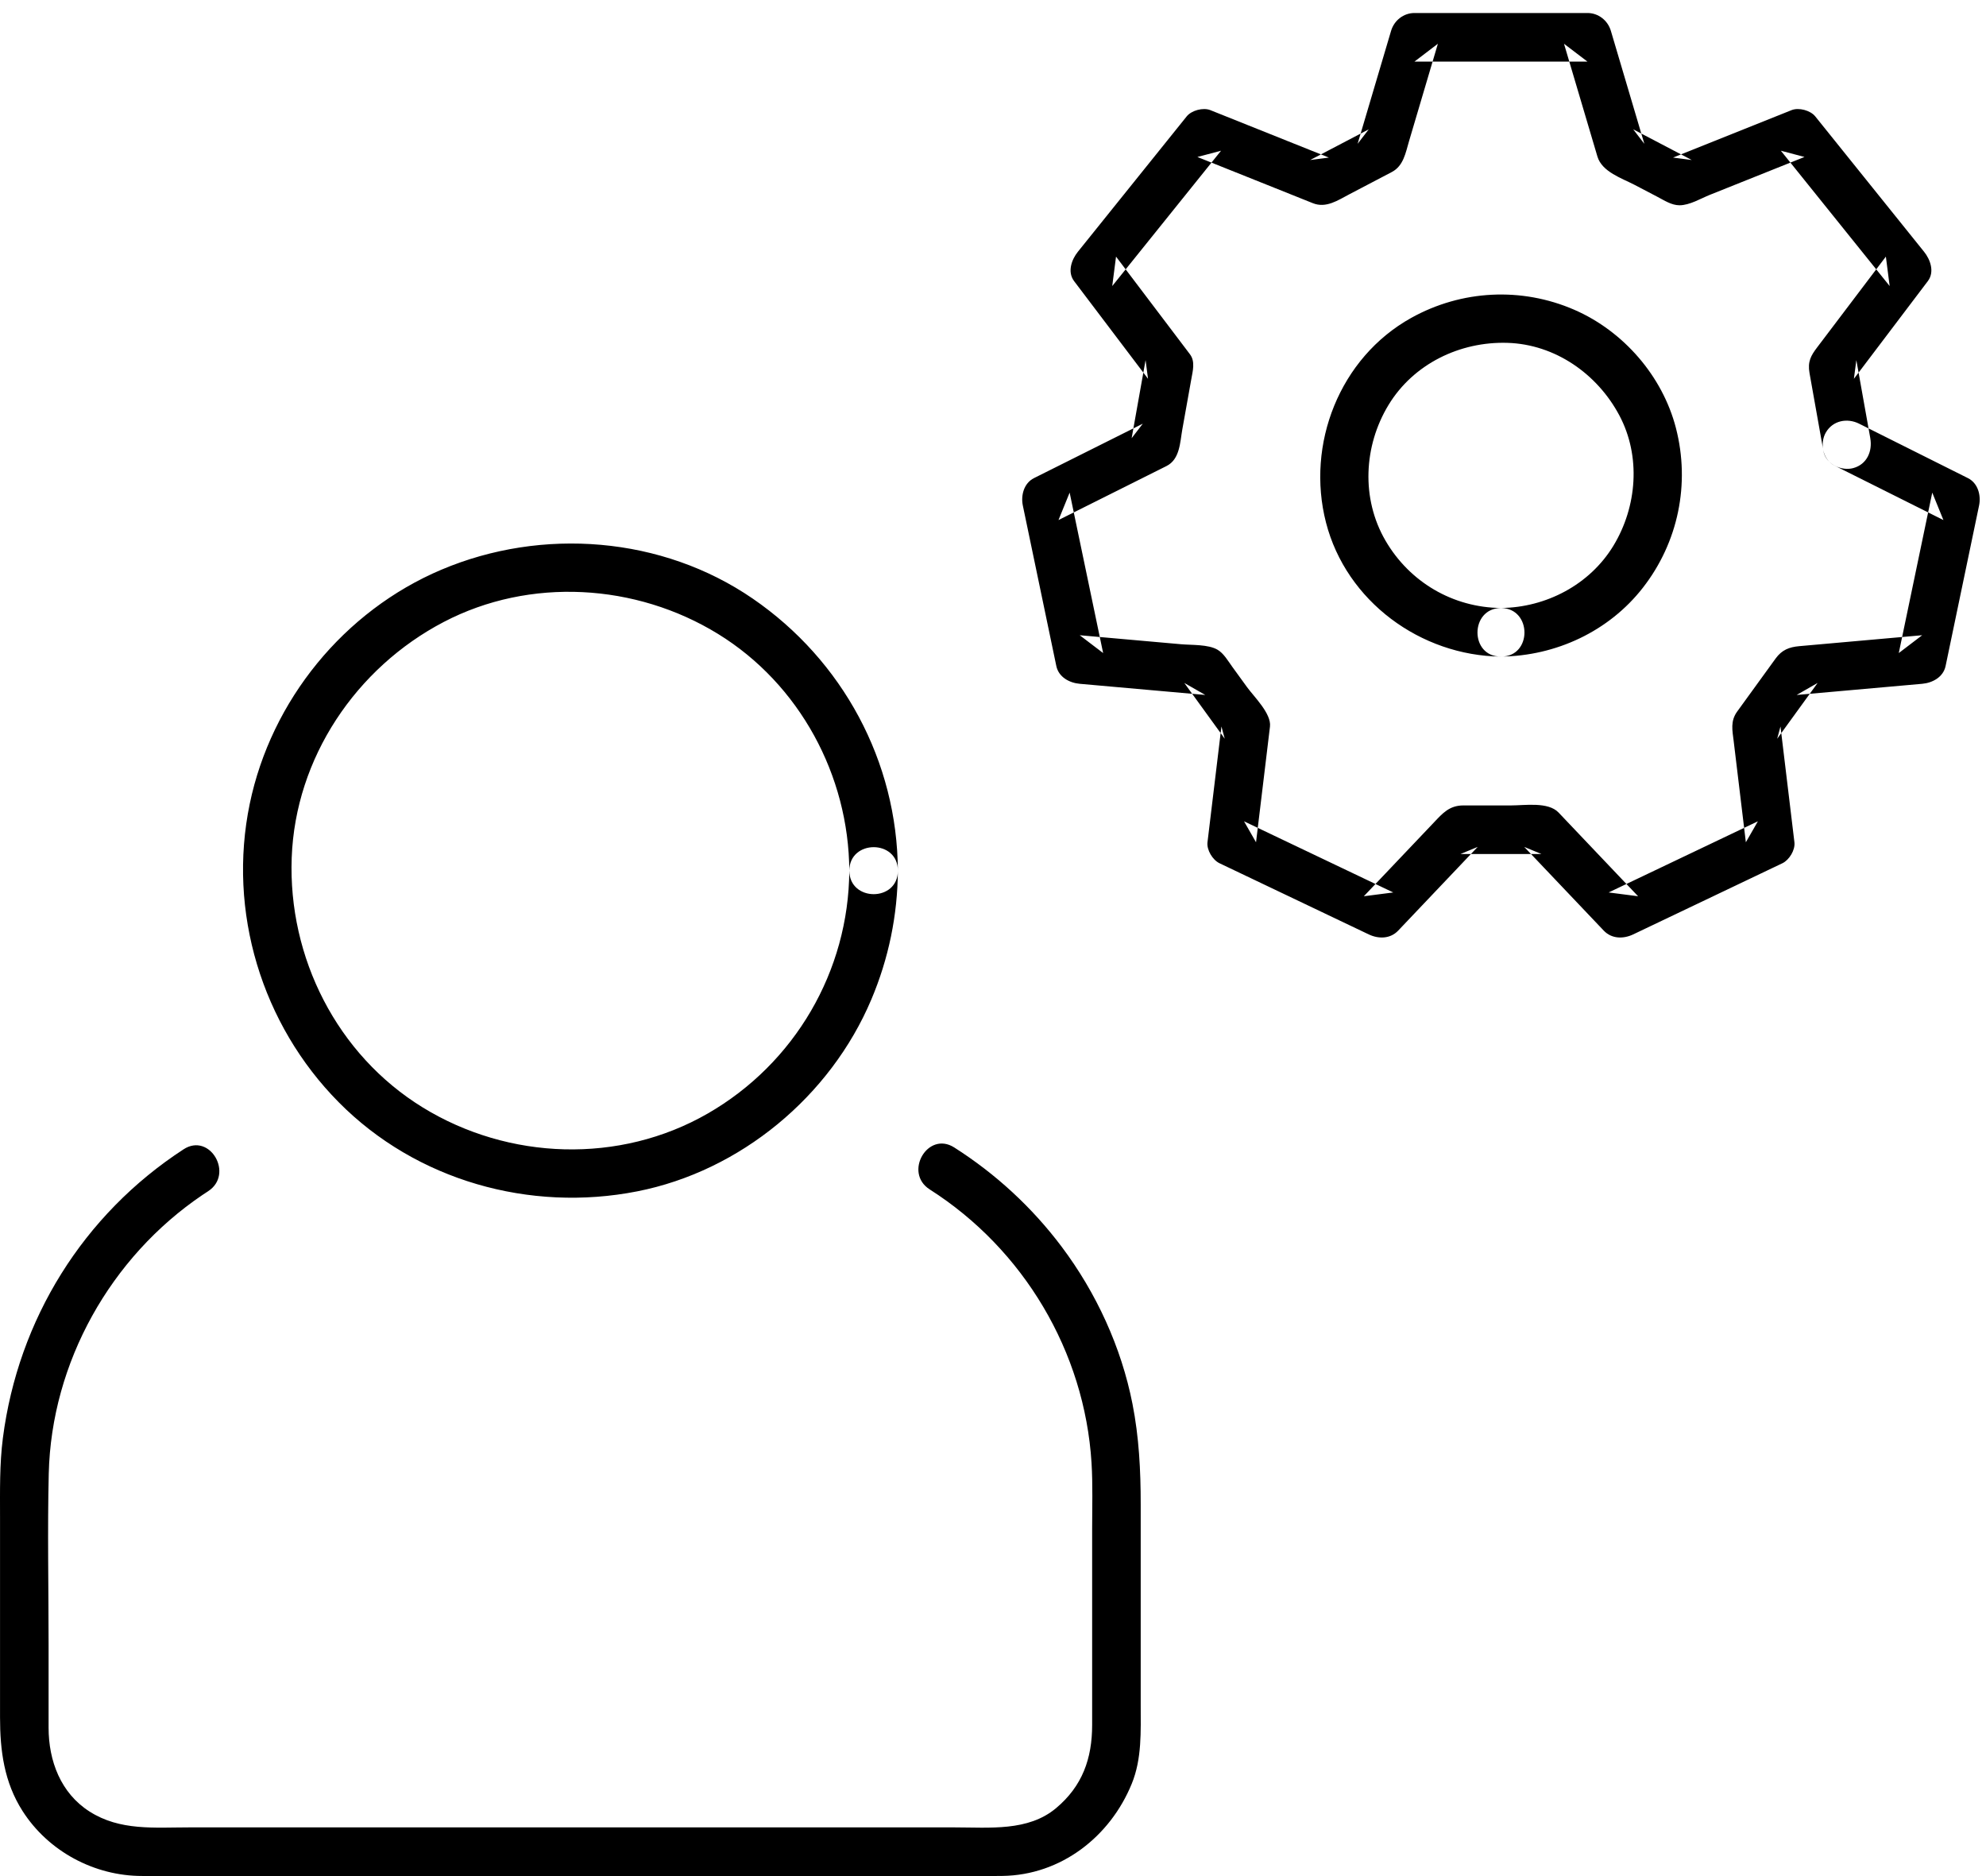 <svg width="126" height="119" viewBox="0 0 126 119" xmlns="http://www.w3.org/2000/svg">
  <path d="M95.227 38.565c-3.05-.03-5.794-1.638-7.329-4.278-1.547-2.661-1.386-5.997.196-8.602 1.584-2.606 4.531-4.03 7.543-3.938 3.021.091 5.702 1.966 7.104 4.607 1.373 2.587 1.125 5.787-.381 8.264-1.5 2.469-4.272 3.918-7.133 3.947-1.985.02-1.987 3.102 0 3.081 3.488-.035 6.857-1.606 9.009-4.373 2.238-2.876 3.003-6.58 2.094-10.114-.85-3.303-3.333-6.155-6.45-7.51-3.348-1.454-7.153-1.26-10.343.513-4.546 2.526-6.689 8.012-5.411 12.982 1.286 4.998 6.01 8.451 11.101 8.503 1.989.02 1.987-3.062 0-3.082M53.883 55.226c-.035 6.371-3.464 12.235-8.988 15.409-5.587 3.211-12.624 2.964-18.081-.394-5.433-3.343-8.541-9.504-8.307-15.838.233-6.327 4.074-12.042 9.65-14.954 5.459-2.85 12.188-2.445 17.401.763 5.17 3.181 8.292 8.975 8.325 15.014.009 1.987 3.091 1.988 3.081 0-.036-6.933-3.504-13.341-9.205-17.255-5.755-3.951-13.367-4.537-19.749-1.838-6.181 2.614-10.805 8.291-12.166 14.856-1.415 6.825.755 13.987 5.649 18.929 4.918 4.967 12.121 6.988 18.931 5.65 6.557-1.288 12.261-6.033 14.855-12.166 1.099-2.596 1.67-5.354 1.685-8.176.01-1.987-3.072-1.986-3.081 0m5.101 20.218c5.956 3.793 9.83 10.288 10.267 17.344.086 1.399.039 2.814.039 4.214v12.416c0 2.123-.618 3.876-2.293 5.276-1.773 1.482-4.213 1.217-6.437 1.217H12.025c-2.234 0-4.41.229-6.346-1.007-1.828-1.168-2.596-3.213-2.596-5.318v-5.265c0-3.614-.076-7.236.01-10.849.168-7.055 3.925-13.737 9.754-17.677.118-.079.237-.157.357-.235 1.66-1.078.117-3.747-1.555-2.661C5.278 77.041 1.153 83.694.183 91.214c-.215 1.669-.181 3.348-.181 5.026v12.692c0 2.109.258 4.108 1.427 5.938 1.637 2.562 4.555 4.123 7.584 4.123h49.834c1.584 0 3.167.019 4.75-.003 3.717-.05 6.836-2.488 8.207-5.85.651-1.595.567-3.321.567-5.005V95.403c0-2.139-.107-4.251-.523-6.36-.707-3.591-2.295-7.04-4.491-9.962-1.88-2.5-4.178-4.618-6.817-6.298-1.682-1.071-3.226 1.597-1.556 2.661m59.675-47.649l-.885-4.955c-.052.395-.103.791-.155 1.187 1.563-2.065 3.127-4.13 4.69-6.195.444-.585.159-1.371-.241-1.866-2.301-2.862-4.601-5.723-6.902-8.584-.307-.382-1.044-.578-1.499-.397-2.507 1.004-5.015 2.007-7.522 3.01.396.051.792.103 1.188.155l-3.717-1.947c.236.307.473.614.708.92L102.2 1.956c-.195-.659-.79-1.131-1.485-1.131H89.741c-.695 0-1.29.472-1.485 1.131l-2.124 7.167c.236-.306.472-.613.708-.92l-3.717 1.947c.395-.052.792-.104 1.187-.155-2.507-1.003-5.014-2.006-7.522-3.01-.455-.181-1.192.015-1.499.397-2.301 2.861-4.601 5.722-6.901 8.584-.4.495-.685 1.281-.242 1.866 1.564 2.065 3.127 4.13 4.69 6.195l-.156-1.187c-.294 1.652-.589 3.303-.884 4.955.236-.306.471-.613.708-.921-2.301 1.151-4.602 2.301-6.903 3.452-.639.32-.842 1.093-.708 1.74.708 3.392 1.416 6.784 2.124 10.177.148.707.829 1.072 1.486 1.13 2.655.236 5.309.473 7.965.708-.444-.254-.887-.508-1.33-.762.854 1.179 1.71 2.359 2.565 3.539-.07-.26-.141-.519-.21-.778l-.885 7.345c-.058.488.327 1.122.763 1.33 3.156 1.505 6.312 3.009 9.469 4.514.62.295 1.362.29 1.867-.241 1.68-1.77 3.362-3.54 5.044-5.31-.364.15-.727.301-1.09.451h5.133c-.364-.15-.727-.301-1.09-.451 1.682 1.77 3.363 3.54 5.045 5.31.505.531 1.247.536 1.867.241 3.156-1.505 6.312-3.009 9.468-4.514.435-.208.821-.842.762-1.33-.294-2.449-.589-4.897-.884-7.345-.071.259-.14.518-.21.778.855-1.18 1.711-2.36 2.566-3.539-.443.254-.887.508-1.33.762 2.654-.235 5.31-.472 7.964-.708.657-.058 1.338-.423 1.486-1.131.707-3.392 1.415-6.784 2.123-10.176.135-.647-.068-1.42-.708-1.74-2.3-1.15-4.601-2.301-6.902-3.452-.751-.375-1.663-.206-2.108.553-.404.689-.199 1.733.552 2.108 2.301 1.151 4.602 2.301 6.904 3.452-.237-.58-.473-1.161-.708-1.741-.708 3.393-1.416 6.785-2.124 10.177l1.485-1.131c-1.757.156-3.515.312-5.272.469-.842.075-1.685.149-2.528.225-.639.057-1.103.238-1.498.782-.195.27-.391.54-.587.81l-1.851 2.553c-.446.614-.305 1.202-.222 1.887.245 2.041.491 4.082.737 6.122.011.095.023.19.034.285.254-.444.509-.887.763-1.33-3.156 1.504-6.311 3.009-9.468 4.513.622.08 1.245.161 1.868.241-1.247-1.311-2.492-2.622-3.737-3.933l-1.308-1.377c-.66-.695-2.144-.451-3.008-.451h-3.031c-.889 0-1.318.499-1.863 1.073-1.418 1.493-2.836 2.985-4.253 4.477-.066.07-.134.141-.2.211.622-.08 1.244-.16 1.867-.241-3.156-1.504-6.312-3.009-9.468-4.513.253.443.508.886.762 1.33.215-1.785.43-3.57.646-5.354.079-.662.159-1.325.239-1.987.099-.82-1.023-1.902-1.45-2.492-.314-.432-.627-.865-.942-1.298-.267-.369-.542-.853-.937-1.083-.589-.346-1.643-.288-2.306-.347-2.056-.182-4.113-.366-6.169-.548l-.267-.024c.495.377.991.754 1.486 1.131-.708-3.392-1.416-6.784-2.125-10.177-.235.58-.472 1.161-.708 1.741 1.599-.8 3.197-1.599 4.796-2.398.684-.343 1.37-.685 2.056-1.028.852-.426.859-1.505 1.003-2.317.191-1.064.381-2.127.571-3.191.092-.515.262-1.124-.085-1.581-.111-.146-.221-.292-.331-.438-1.272-1.679-2.542-3.357-3.814-5.037-.181-.239-.363-.48-.545-.72-.081.623-.161 1.245-.241 1.867 2.301-2.861 4.602-5.722 6.903-8.584-.5.133-1 .265-1.5.397 1.633.653 3.267 1.307 4.9 1.96.809.324 1.617.647 2.426.971.839.335 1.586-.184 2.308-.562.901-.472 1.801-.944 2.701-1.415.746-.391.876-1.23 1.093-1.96.583-1.969 1.166-3.937 1.749-5.905.028-.09.054-.18.08-.271l-1.485 1.131h10.973c-.495-.377-.991-.754-1.486-1.131l1.524 5.142c.199.67.397 1.341.596 2.011.29.977 1.558 1.379 2.376 1.807.483.253.965.506 1.448.758.427.225.885.527 1.383.527.645 0 1.353-.432 1.932-.664 1.917-.767 3.835-1.534 5.752-2.301.082-.033.164-.065.246-.099-.499-.131-.999-.264-1.499-.396 2.302 2.862 4.602 5.723 6.903 8.584-.081-.622-.161-1.245-.241-1.867l-4.359 5.757c-.39.514-.616.899-.485 1.63l.243 1.365c.214 1.195.426 2.39.64 3.586.148.827 1.143 1.282 1.896 1.075.865-.237 1.223-1.069 1.076-1.895" fill-rule="evenodd"/>
</svg>
